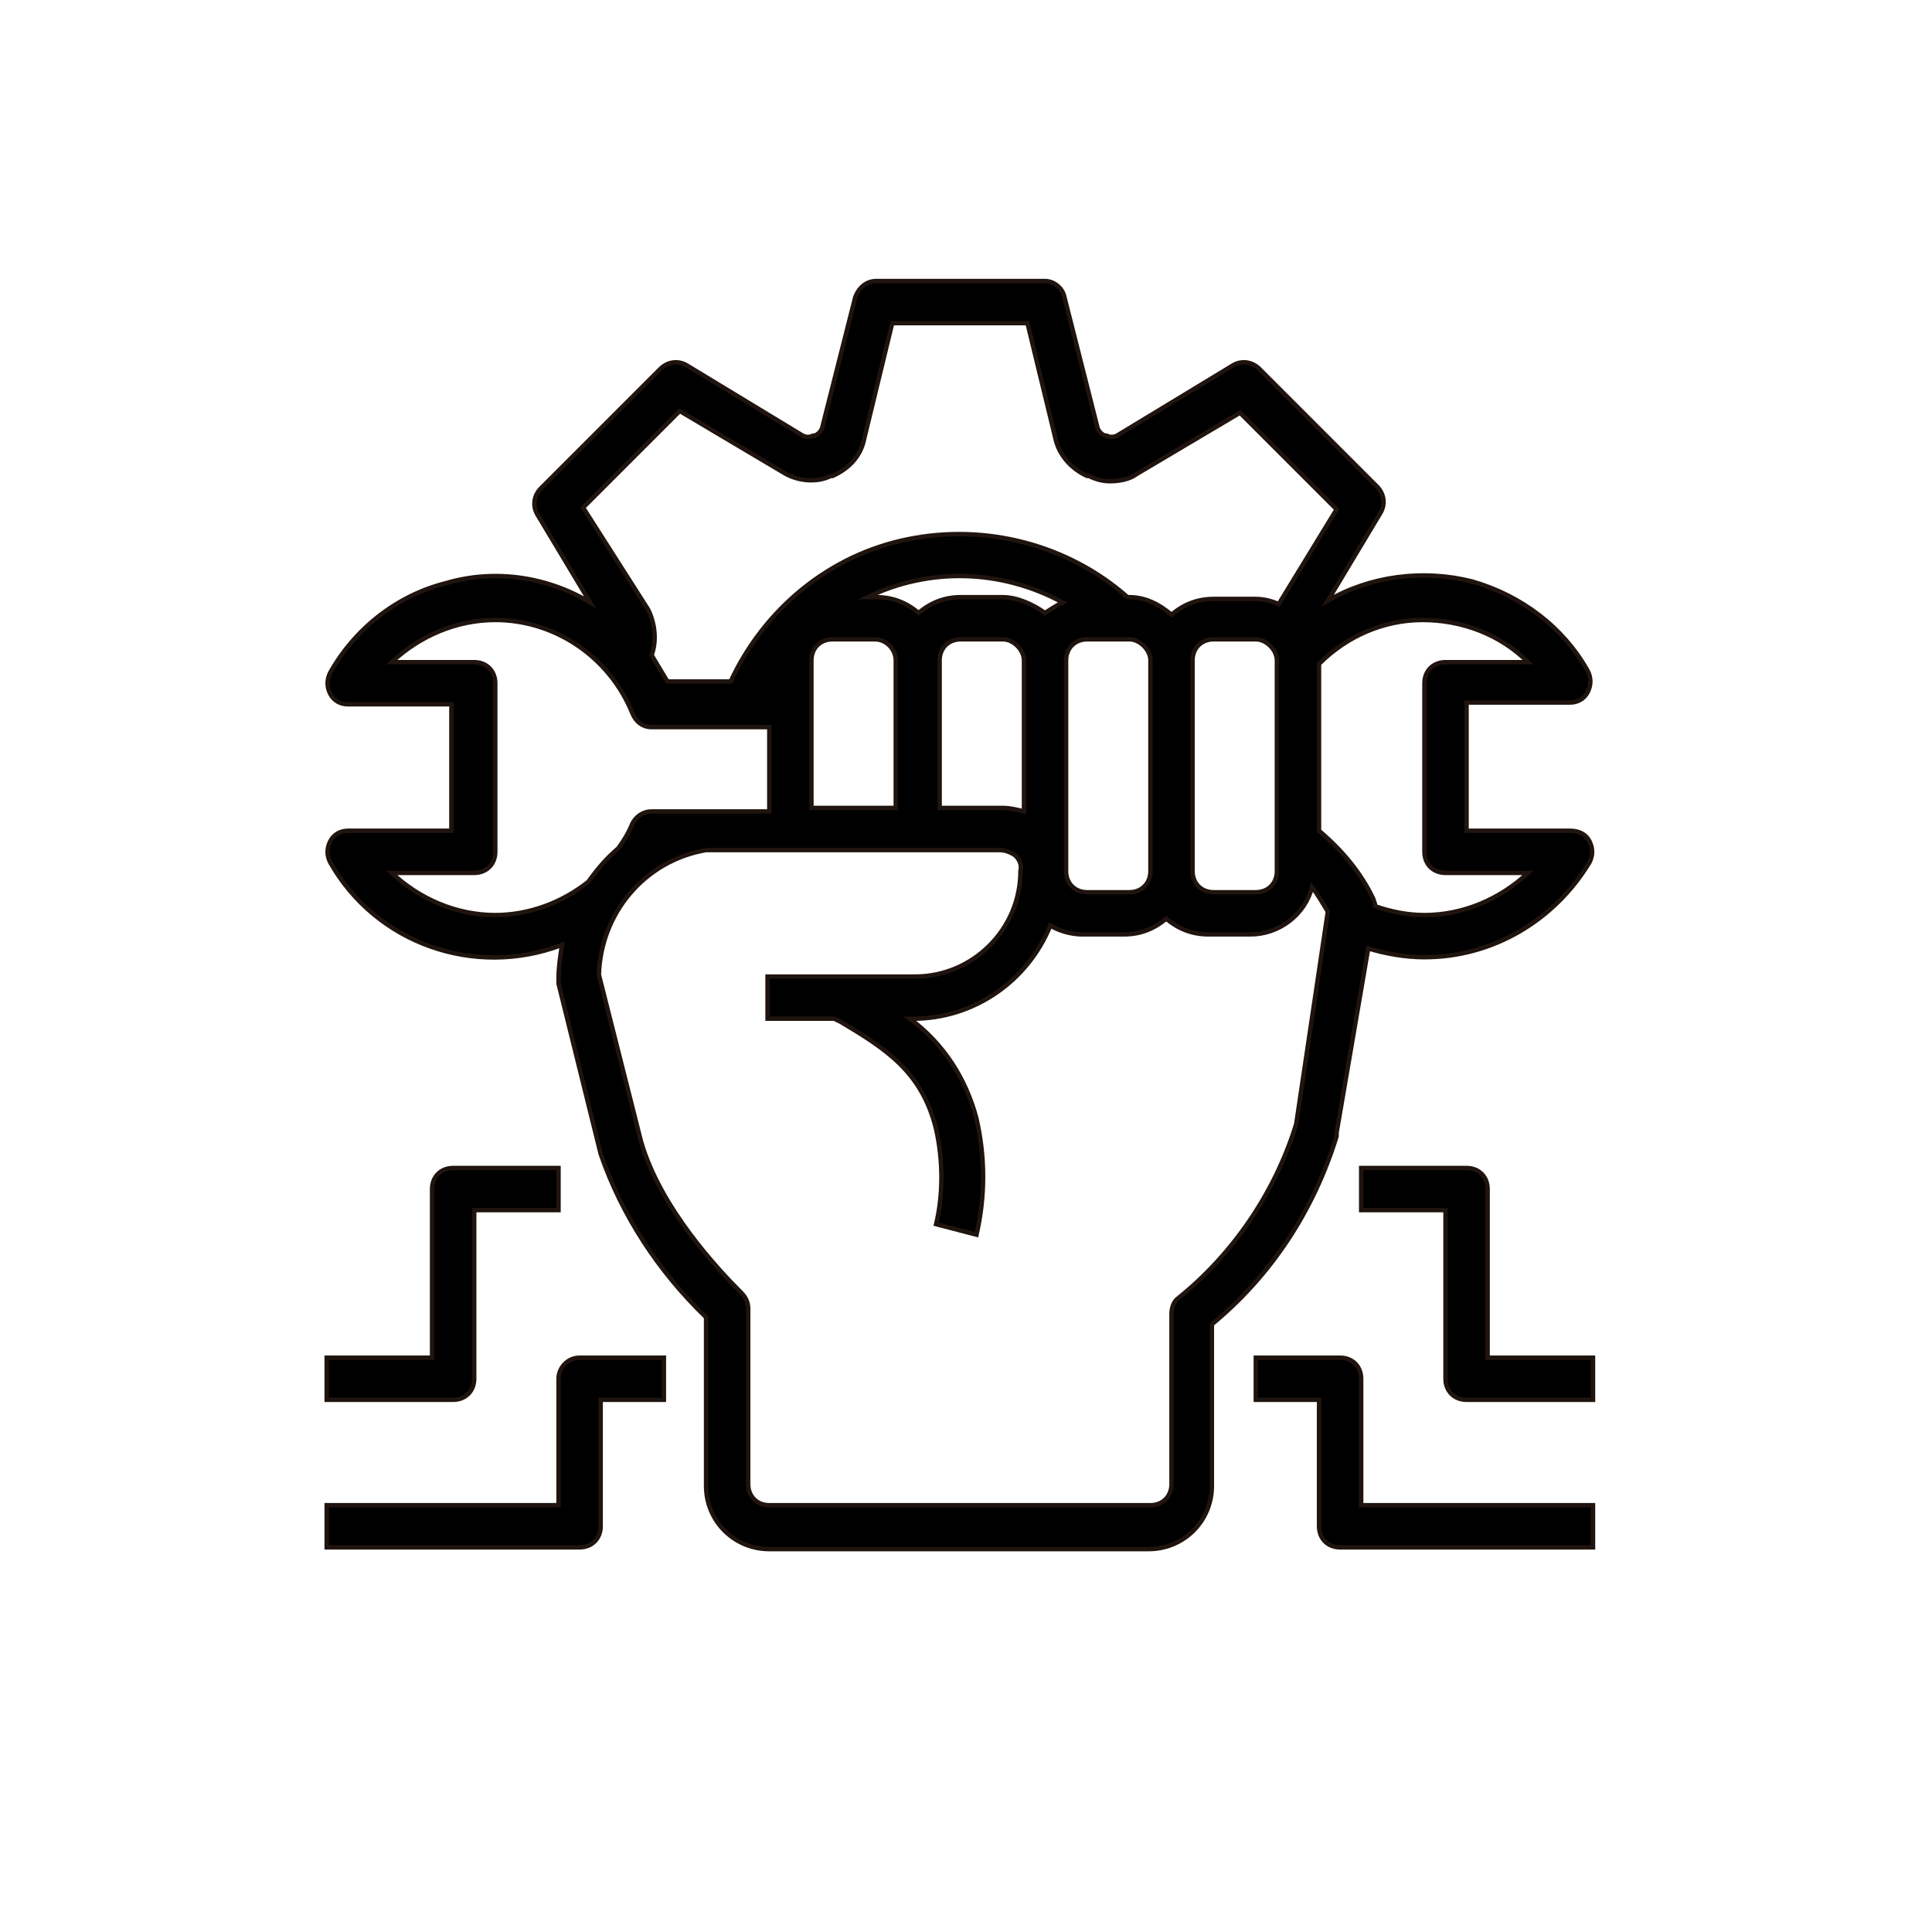 <?xml version="1.0" encoding="utf-8"?>
<!-- Generator: Adobe Illustrator 18.0.0, SVG Export Plug-In . SVG Version: 6.00 Build 0)  -->
<!DOCTYPE svg PUBLIC "-//W3C//DTD SVG 1.1//EN" "http://www.w3.org/Graphics/SVG/1.1/DTD/svg11.dtd">
<svg version="1.1" xmlns="http://www.w3.org/2000/svg" xmlns:xlink="http://www.w3.org/1999/xlink" x="0px" y="0px"
	 viewBox="0 0 110 110" enable-background="new 0 0 110 110" xml:space="preserve">
<g id="Capa_1">
	<circle fill="none" cx="54.7" cy="55" r="55"/>
</g>
<g id="iconos">
	<g>
		<path stroke="#20140F" stroke-width="0.25" stroke-miterlimit="10" d="M89.4,47.3h-5.9V40h5.9c0.4,0,0.8-0.2,1-0.6
			c0.2-0.4,0.2-0.8,0-1.2c-1.4-2.5-3.8-4.3-6.6-5.1c-2.8-0.7-5.8-0.3-8.2,1.1l3-5c0.3-0.5,0.2-1.1-0.2-1.5L71.7,21
			c-0.4-0.4-1-0.5-1.5-0.2l-6.6,4c-0.2,0.1-0.4,0.1-0.6,0c0,0-0.1,0-0.1,0c-0.2-0.1-0.3-0.2-0.4-0.4l-1.9-7.5
			C60.5,16.4,60,16,59.5,16h-9.6c-0.6,0-1,0.4-1.2,0.9l-1.9,7.5c-0.1,0.2-0.2,0.3-0.4,0.4c0,0-0.1,0-0.1,0c-0.2,0.1-0.4,0.1-0.6,0
			l-6.6-4c-0.5-0.3-1.1-0.2-1.5,0.2l-6.8,6.8c-0.4,0.4-0.5,1-0.2,1.5l3,5c-2.5-1.5-5.5-1.9-8.2-1.1c-2.8,0.7-5.2,2.6-6.6,5.1
			c-0.2,0.4-0.2,0.8,0,1.2c0.2,0.4,0.6,0.6,1,0.6h5.9v7.2h-5.9c-0.4,0-0.8,0.2-1,0.6c-0.2,0.4-0.2,0.8,0,1.2
			c2.6,4.6,8.2,6.6,13.2,4.7c-0.1,0.6-0.2,1.3-0.2,1.9c0,0.1,0,0.2,0,0.3l2.4,9.7c1.2,3.5,3.3,6.7,6,9.3v9.6c0,2,1.6,3.6,3.6,3.6
			h21.6c2,0,3.6-1.6,3.6-3.6v-9.2c3.4-2.8,5.8-6.5,7.1-10.7c0-0.1,0-0.1,0-0.2L77.9,54c1,0.3,2.1,0.5,3.2,0.5c3.9,0,7.4-2.1,9.4-5.4
			c0.2-0.4,0.2-0.8,0-1.2C90.3,47.5,89.9,47.3,89.4,47.3L89.4,47.3z M33.2,28.9l5.5-5.5l5.9,3.5c0.8,0.5,1.9,0.6,2.7,0.2
			c0,0,0,0,0.1,0c0.9-0.4,1.6-1.1,1.8-2.1l1.6-6.6h7.7l1.6,6.6c0.2,0.9,0.9,1.7,1.8,2.1c0,0,0,0,0.1,0c0.4,0.2,0.8,0.3,1.2,0.3
			c0.5,0,1.1-0.1,1.5-0.4l5.9-3.5l5.5,5.5l-3.3,5.4c-0.4-0.2-0.9-0.3-1.3-0.3h-2.4c-0.9,0-1.7,0.3-2.4,0.9C66,34.4,65.2,34,64.3,34
			h-0.1c-3.4-3-8.1-4.2-12.5-3.3c-4.5,0.9-8.2,4-10.1,8.1h-3.6c-0.3-0.5-0.6-1-0.9-1.5c0.3-0.8,0.2-1.8-0.2-2.6L33.2,28.9z
			 M72.7,37.6v12c0,0.7-0.5,1.2-1.2,1.2h-2.4c-0.7,0-1.2-0.5-1.2-1.2v-12c0-0.7,0.5-1.2,1.2-1.2h2.4C72.1,36.4,72.7,37,72.7,37.6
			L72.7,37.6z M65.5,37.6v12c0,0.7-0.5,1.2-1.2,1.2h-2.4c-0.7,0-1.2-0.5-1.2-1.2v-12c0-0.7,0.5-1.2,1.2-1.2h2.4
			C64.9,36.4,65.5,37,65.5,37.6L65.5,37.6z M57.1,34h-2.4c-0.9,0-1.7,0.3-2.4,0.9c-0.7-0.6-1.5-0.9-2.4-0.9h-0.5
			c3.5-1.7,7.6-1.6,11.1,0.3c-0.4,0.2-0.7,0.4-1,0.6C58.8,34.4,57.9,34,57.1,34L57.1,34z M58.3,37.6v8.6c-0.4-0.1-0.8-0.2-1.2-0.2
			h-3.6v-8.4c0-0.7,0.5-1.2,1.2-1.2h2.4C57.7,36.4,58.3,37,58.3,37.6L58.3,37.6z M51,37.6v8.4h-4.8v-8.4c0-0.7,0.5-1.2,1.2-1.2h2.4
			C50.5,36.4,51,37,51,37.6L51,37.6z M28.2,52.1c-2.2,0-4.3-0.9-5.9-2.4H27c0.7,0,1.2-0.5,1.2-1.2v-9.6c0-0.7-0.5-1.2-1.2-1.2h-4.7
			c1.6-1.5,3.7-2.4,5.9-2.4c3.4,0,6.5,2.1,7.8,5.3c0.2,0.5,0.6,0.8,1.1,0.8h6.7v4.8h-6.7c-0.5,0-0.9,0.3-1.1,0.7
			c-0.2,0.5-0.5,1-0.8,1.4c-0.7,0.6-1.2,1.2-1.7,1.9C32,51.4,30.1,52.1,28.2,52.1L28.2,52.1z M73.8,64c-1.2,3.9-3.6,7.4-6.7,9.9
			c-0.3,0.2-0.4,0.6-0.4,0.9v9.7c0,0.7-0.5,1.2-1.2,1.2H43.8c-0.7,0-1.2-0.5-1.2-1.2V74.5c0-0.3-0.1-0.6-0.4-0.9
			c-1.3-1.3-4.6-4.8-5.7-8.6l-2.4-9.5c0.1-3.5,2.6-6.5,6.1-7.1h16.7c0.3,0,0.6,0.1,0.9,0.3c0.2,0.2,0.4,0.5,0.3,0.9c0,3.3-2.7,6-6,6
			h-8.4v2.4h3.8l0.4,0.2c2.5,1.5,4.6,2.8,5.4,6.1c0.4,1.8,0.4,3.7,0,5.4l2.3,0.6c0.5-2.2,0.5-4.4,0-6.6c-0.6-2.3-1.9-4.3-3.8-5.7
			h0.2c3.4,0,6.5-2.1,7.8-5.3c0.5,0.3,1.2,0.5,1.8,0.5h2.4c0.9,0,1.7-0.3,2.4-0.9c0.7,0.6,1.5,0.9,2.4,0.9h2.4
			c1.6,0,3.1-1.1,3.5-2.7c0.3,0.4,0.6,0.9,0.9,1.4L73.8,64z M81.1,52.1c-1,0-1.9-0.2-2.8-0.5c0-0.2-0.1-0.3-0.1-0.4
			c-0.7-1.5-1.8-2.8-3.1-3.9v-9.5c1.6-1.6,3.7-2.5,5.9-2.5c2.2,0,4.4,0.8,6,2.4h-4.7c-0.7,0-1.2,0.5-1.2,1.2v9.6
			c0,0.7,0.5,1.2,1.2,1.2H87C85.4,51.2,83.3,52.1,81.1,52.1L81.1,52.1z M81.1,52.1"/>
		<path stroke="#20140F" stroke-width="0.25" stroke-miterlimit="10" d="M84.7,77.3v-9.6c0-0.7-0.5-1.2-1.2-1.2h-6v2.4h4.8v9.6
			c0,0.7,0.5,1.2,1.2,1.2h7.2v-2.4H84.7z M84.7,77.3"/>
		<path stroke="#20140F" stroke-width="0.25" stroke-miterlimit="10" d="M77.5,78.5c0-0.7-0.5-1.2-1.2-1.2h-4.8v2.4h3.6v7.2
			c0,0.7,0.5,1.2,1.2,1.2h14.4v-2.4H77.5V78.5z M77.5,78.5"/>
		<path stroke="#20140F" stroke-width="0.25" stroke-miterlimit="10" d="M27,78.5v-9.6h4.8v-2.4h-6c-0.7,0-1.2,0.5-1.2,1.2v9.6h-6
			v2.4h7.2C26.5,79.7,27,79.2,27,78.5L27,78.5z M27,78.5"/>
		<path stroke="#20140F" stroke-width="0.25" stroke-miterlimit="10" d="M31.8,78.5v7.2H18.6v2.4H33c0.7,0,1.2-0.5,1.2-1.2v-7.2h3.6
			v-2.4H33C32.3,77.3,31.8,77.9,31.8,78.5L31.8,78.5z M31.8,78.5"/>
	</g>
</g>
</svg>
